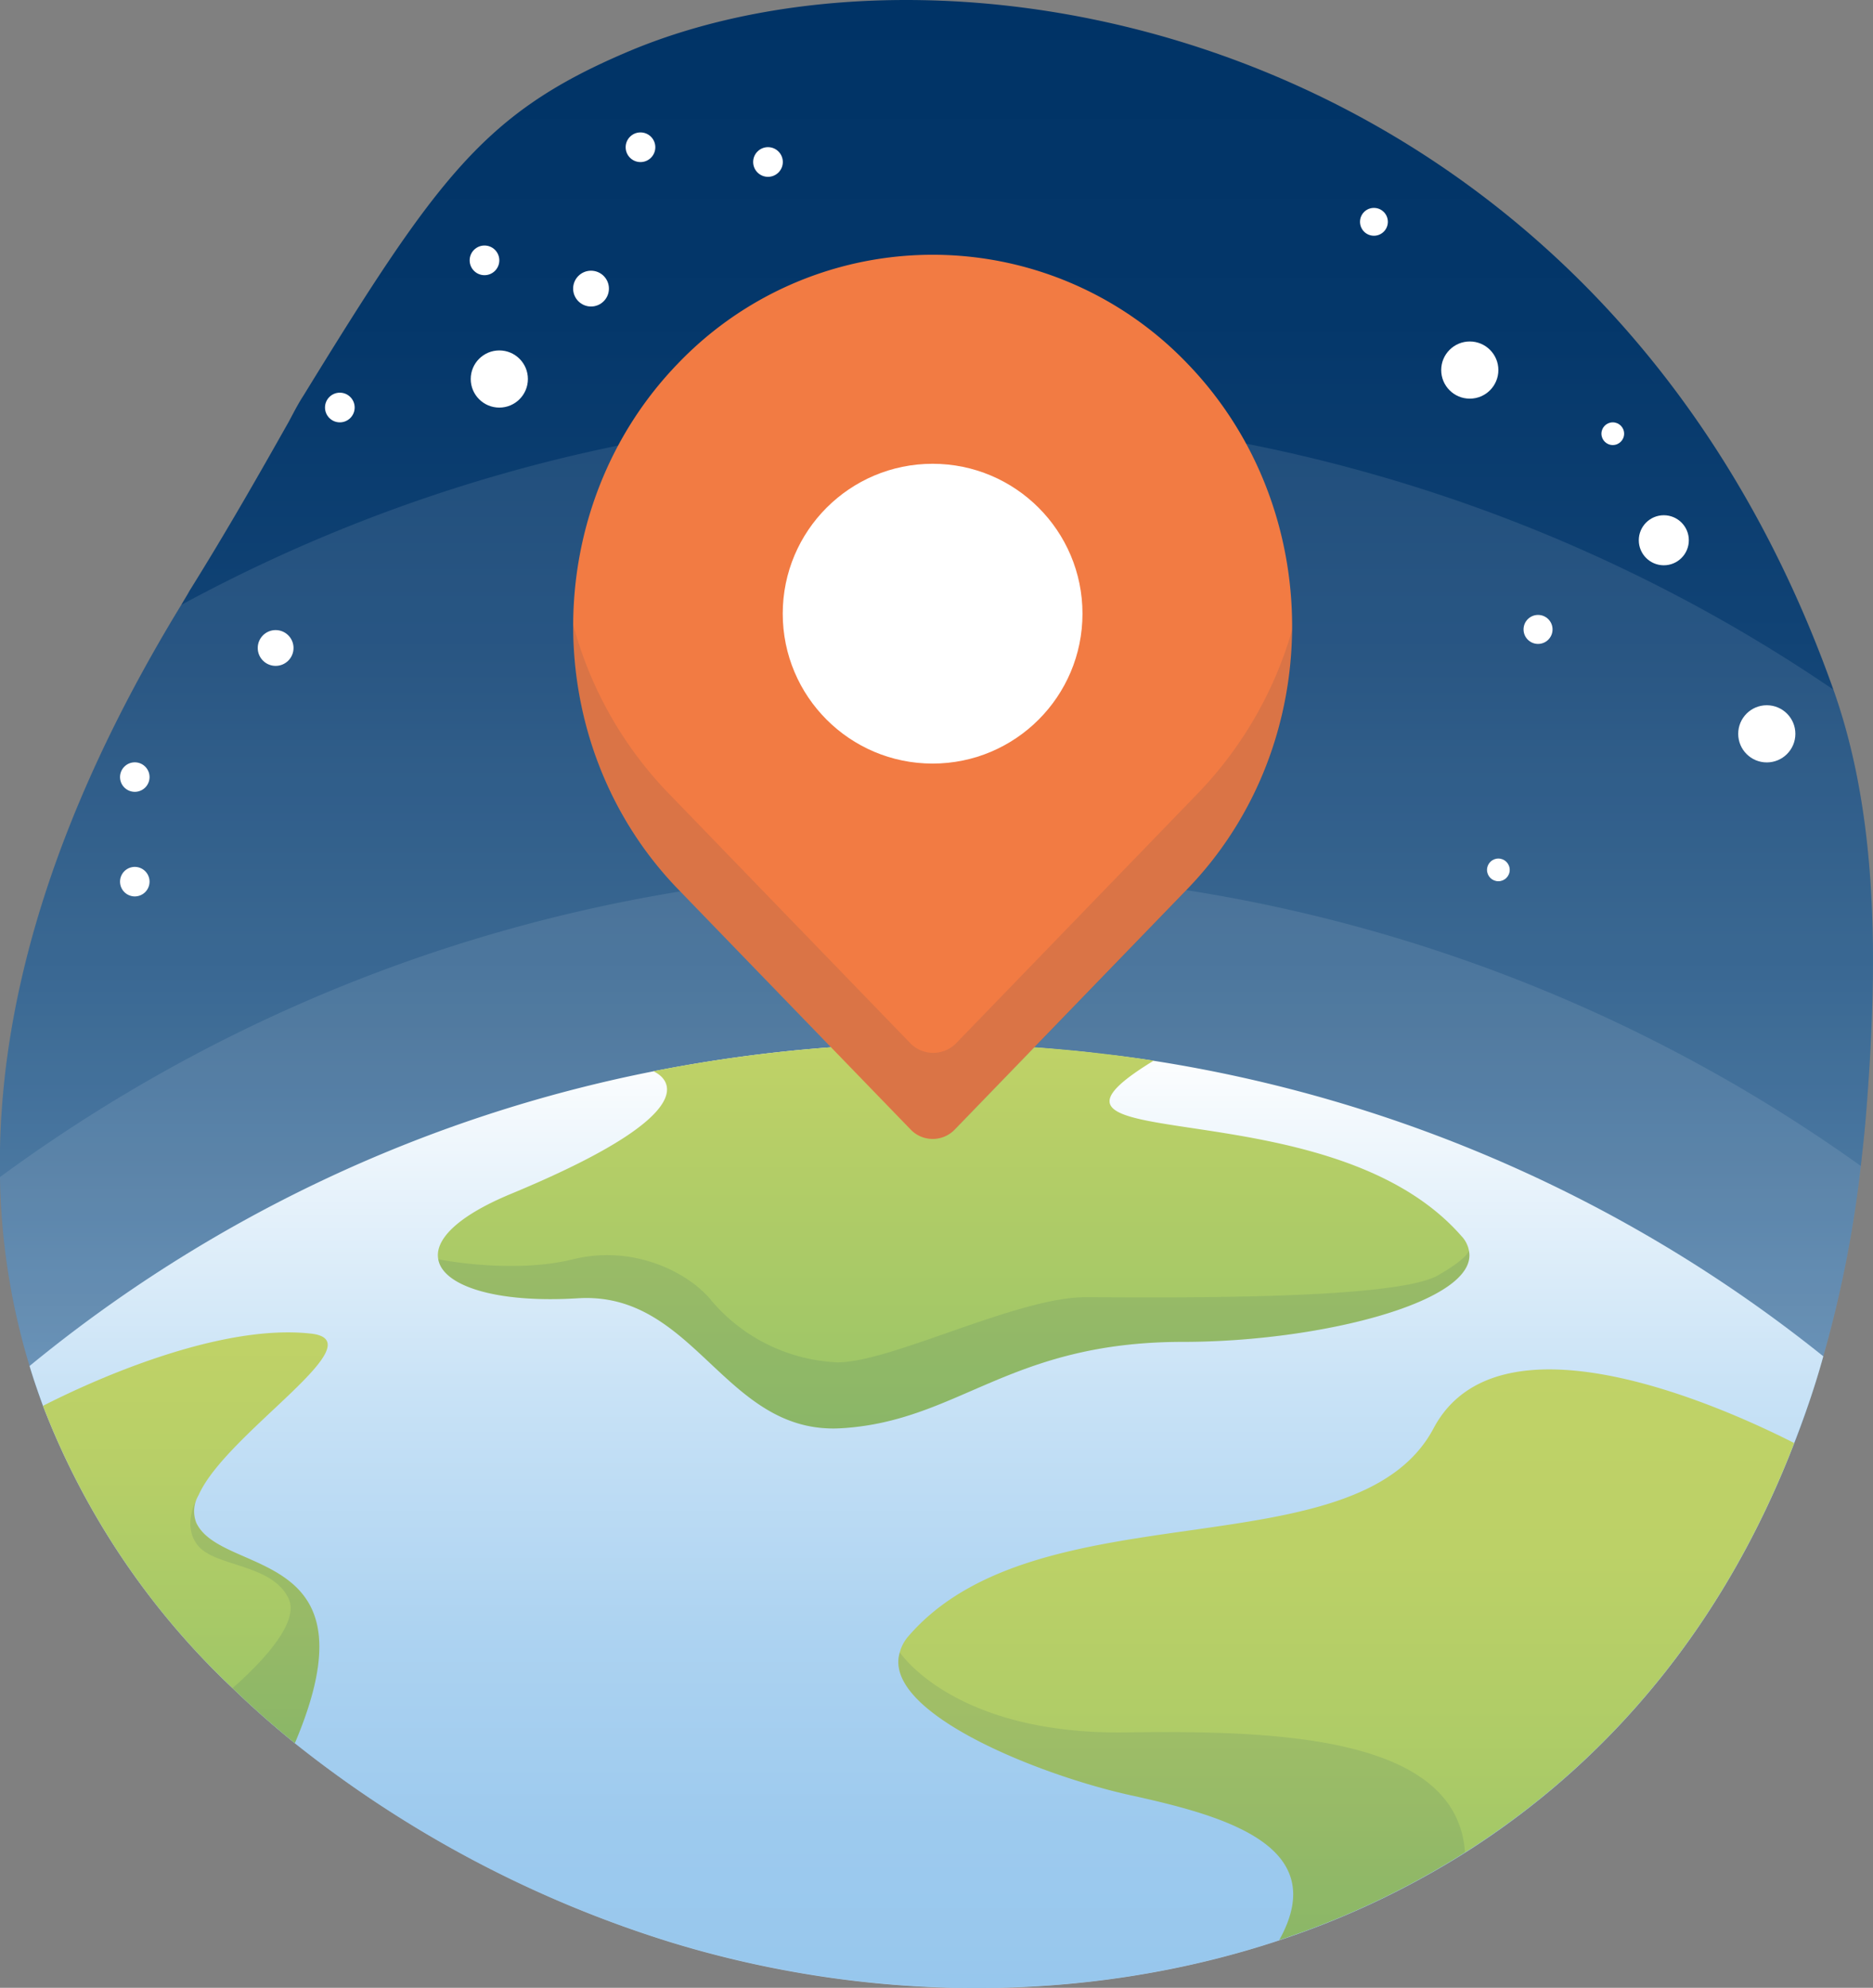 <svg xmlns="http://www.w3.org/2000/svg" xmlns:xlink="http://www.w3.org/1999/xlink" viewBox="0 0 226.08 239.89"><rect x="0" y="0" width="226.08" height="239.89" fill="#808080" stroke="none"/><defs><style>.cls-1{fill:url(#linear-gradient);}.cls-2,.cls-3{fill:#fff;}.cls-3,.cls-9{opacity:0.1;}.cls-4{fill:url(#linear-gradient-2);}.cls-5{fill:url(#linear-gradient-3);}.cls-6{fill:url(#linear-gradient-4);}.cls-7{fill:url(#linear-gradient-5);}.cls-8{fill:#f27b43;}.cls-9{fill:#036;}</style><linearGradient id="linear-gradient" x1="113.04" y1="239.89" x2="113.04" gradientUnits="userSpaceOnUse"><stop offset="0" stop-color="#97c7ed"/><stop offset="0.01" stop-color="#95c5eb"/><stop offset="0.18" stop-color="#6899c3"/><stop offset="0.34" stop-color="#4274a1"/><stop offset="0.51" stop-color="#255887"/><stop offset="0.68" stop-color="#114375"/><stop offset="0.84" stop-color="#04376a"/><stop offset="1" stop-color="#036"/></linearGradient><linearGradient id="linear-gradient-2" x1="111.82" y1="239.89" x2="111.82" y2="125.96" gradientUnits="userSpaceOnUse"><stop offset="0" stop-color="#97c7ed"/><stop offset="0.17" stop-color="#9dcaee"/><stop offset="0.38" stop-color="#add3f1"/><stop offset="0.63" stop-color="#c8e2f6"/><stop offset="0.89" stop-color="#eef6fc"/><stop offset="1" stop-color="#fff"/></linearGradient><linearGradient id="linear-gradient-3" x1="115.13" y1="172.39" x2="115.13" y2="125.96" gradientUnits="userSpaceOnUse"><stop offset="0" stop-color="#99c467"/><stop offset="1" stop-color="#c0d267"/></linearGradient><linearGradient id="linear-gradient-4" x1="162.51" y1="234.13" x2="162.51" y2="165.26" gradientUnits="userSpaceOnUse"><stop offset="0" stop-color="#99c467"/><stop offset="0.02" stop-color="#9bc567"/><stop offset="0.36" stop-color="#afcc67"/><stop offset="0.68" stop-color="#bcd167"/><stop offset="1" stop-color="#c0d267"/></linearGradient><linearGradient id="linear-gradient-5" x1="22.37" y1="210.37" x2="22.37" y2="160.8" gradientUnits="userSpaceOnUse"><stop offset="0" stop-color="#99c467"/><stop offset="0.11" stop-color="#9fc667"/><stop offset="0.66" stop-color="#b7cf67"/><stop offset="1" stop-color="#c0d267"/></linearGradient></defs><title>Middel 1</title><g id="Laag_2" data-name="Laag 2"><g id="Laag_1-2" data-name="Laag 1"><path class="cls-1" d="M225.26,134.25c-.17,2.18-.41,4.33-.65,6.45a141,141,0,0,1-4.54,23q-1.55,5.49-3.49,10.49c-8.68,22.45-22.82,38.68-39.74,49.41a103,103,0,0,1-22.41,10.56c-23.68,7.86-50,7.45-73.57.21a138.44,138.44,0,0,1-45.27-24c-2.6-2.11-5.1-4.3-7.52-6.66A92.56,92.56,0,0,1,5.18,169.64c-.59-1.57-1.13-3.17-1.61-4.78A82.71,82.71,0,0,1,0,142C-.36,122.18,5.89,99.19,21.88,73c.31-.55.69-1.13,1-1.71,4.44-7.11,8.37-14,12-20.44.58-1.09,1.1-2.11,1.75-3.11C52.84,21.35,58.48,13.63,75.53,6.35c40.08-17.19,117.78-2,145.77,76.88C226.66,98.33,226.73,115.83,225.26,134.25Z"/><path class="cls-2" d="M14.49,106.39a1.78,1.78,0,1,1,1.78,1.79A1.78,1.78,0,0,1,14.49,106.39Z"/><path class="cls-3" d="M225.26,134.25c-.17,2.18-.41,4.33-.65,6.45a141,141,0,0,1-4.54,23q-1.55,5.49-3.49,10.49c-8.68,22.45-22.82,38.68-39.74,49.41a103,103,0,0,1-22.41,10.56c-23.68,7.86-50,7.45-73.57.21a138.44,138.44,0,0,1-45.27-24c-2.6-2.11-5.1-4.3-7.52-6.66A92.56,92.56,0,0,1,5.18,169.64c-.59-1.57-1.13-3.17-1.61-4.78A82.71,82.71,0,0,1,0,142C-.36,122.18,5.89,99.19,21.88,73A191,191,0,0,1,74.57,53.78h0a193.91,193.91,0,0,1,38.57-3.86A191.7,191.7,0,0,1,221.3,83.23C226.66,98.33,226.73,115.83,225.26,134.25Z"/><path class="cls-3" d="M224.62,140.72a142.27,142.27,0,0,1-4.54,23c-1,3.64-2.21,7.12-3.51,10.47-8.66,22.46-22.8,38.69-39.73,49.4a101.88,101.88,0,0,1-22.43,10.58c-23.68,7.87-50,7.44-73.56.19a138.27,138.27,0,0,1-45.26-23.95c-2.6-2.1-5.1-4.3-7.52-6.64A92.54,92.54,0,0,1,5.19,169.66c-.58-1.6-1.14-3.19-1.62-4.81A82.56,82.56,0,0,1,0,142.05,190.34,190.34,0,0,1,82.1,107.58h0c2.92-.48,5.87-.88,8.85-1.22a193.09,193.09,0,0,1,43.42-.11c2.95.32,5.87.72,8.8,1.17h0A190.53,190.53,0,0,1,224.62,140.72Z"/><path class="cls-4" d="M220.08,163.68c-1,3.64-2.21,7.12-3.51,10.47-8.66,22.46-22.8,38.69-39.73,49.4a101.88,101.88,0,0,1-22.43,10.58c-23.68,7.87-50,7.44-73.56.19a138.27,138.27,0,0,1-45.26-23.95c-2.6-2.1-5.1-4.3-7.52-6.64A92.54,92.54,0,0,1,5.19,169.66c-.58-1.6-1.14-3.19-1.62-4.81a170.71,170.71,0,0,1,75.29-35.56,178.68,178.68,0,0,1,21.44-2.9h.08c1.44-.1,2.85-.18,4.28-.24.32,0,.64,0,1,0,1.35-.08,2.68-.11,4-.13H110c1.76-.06,3.54-.06,5.29,0h0c1.38,0,2.76,0,4.12.1.37,0,.72,0,1.09.05,1.43.06,2.87.14,4.3.24h0c1.22.08,2.42.19,3.61.3s2.42.21,3.62.37,2.39.26,3.59.42,2.39.32,3.58.51A171.34,171.34,0,0,1,220.08,163.68Z"/><path class="cls-5" d="M142.79,161.94c-21,0-27,9.54-41.18,10.42S84,155.77,69.72,156.68c-10,.61-16.28-1.55-16.82-4.71-.44-2.33,2.23-5.16,8.7-7.86C88.43,133,78.85,129.28,78.85,129.28a179.8,179.8,0,0,1,21.54-2.9A175.44,175.44,0,0,1,139.26,128c-19.86,12.13,21,2.7,37.14,21.17a3.35,3.35,0,0,1,.67,1h0a2.88,2.88,0,0,1,.23.74C178.62,157,159.51,161.94,142.79,161.94Z"/><path class="cls-6" d="M216.57,174.15c-8.66,22.46-22.8,38.69-39.73,49.4a101.88,101.88,0,0,1-22.43,10.58c6.38-11.4-6.62-15-18-17.49-11.06-2.44-30-10-27.8-17.24a4.83,4.83,0,0,1,1-1.89c15.65-18.23,54.13-7.6,63.43-25.14C180.93,157.51,208.2,169.9,216.57,174.15Z"/><path class="cls-7" d="M35.59,210.37c-2.6-2.1-5.1-4.3-7.52-6.64A92.54,92.54,0,0,1,5.19,169.66c4.65-2.39,20.7-10,32.32-8.72,8.1.88-10.23,12-13.53,19.48a3.81,3.81,0,0,0-.27,3.38C26.82,190.28,45.72,186.53,35.59,210.37Z"/><circle class="cls-2" cx="33.27" cy="78.2" r="2.16"/><circle class="cls-2" cx="41.02" cy="49.18" r="1.79"/><path class="cls-2" d="M18.05,93.79A1.78,1.78,0,1,1,16.27,92,1.78,1.78,0,0,1,18.05,93.79Z"/><circle class="cls-2" cx="58.48" cy="31.42" r="1.79"/><circle class="cls-2" cx="71.34" cy="34.83" r="2.16"/><circle class="cls-2" cx="77.31" cy="17.77" r="1.79"/><circle class="cls-2" cx="92.7" cy="19.55" r="1.79"/><circle class="cls-2" cx="60.27" cy="45.74" r="3.45"/><circle class="cls-2" cx="165.84" cy="26.77" r="1.68"/><circle class="cls-2" cx="177.41" cy="44.66" r="3.45"/><circle class="cls-2" cx="213.26" cy="88.56" r="3.45"/><circle class="cls-2" cx="180.86" cy="104.98" r="1.37"/><circle class="cls-2" cx="194.67" cy="52.34" r="1.37"/><circle class="cls-2" cx="185.65" cy="75.96" r="1.75"/><circle class="cls-2" cx="200.83" cy="65.2" r="3.02"/><path class="cls-8" d="M143.29,43.84h0a42.57,42.57,0,0,0-61.43,0h0c-16.9,17.45-16.9,46,0,63.48l28.06,29a3.68,3.68,0,0,0,5.31,0l28.06-29C160.19,89.87,160.19,61.29,143.29,43.84Z"/><path class="cls-9" d="M156,75.89a45.45,45.45,0,0,1-12.67,31.45l-28.08,29a3.71,3.71,0,0,1-5.29,0l-28.08-29A45.7,45.7,0,0,1,69.18,75.59v-.24A46.6,46.6,0,0,0,80.67,95.71l29.19,30.17a3.87,3.87,0,0,0,5.57,0l29.19-30.17A47.18,47.18,0,0,0,156,75.89Z"/><circle class="cls-2" cx="112.57" cy="74.06" r="18.09"/><path class="cls-9" d="M142.79,161.94c-21,0-27,9.54-41.18,10.42S84,155.77,69.72,156.68c-10,.61-16.28-1.55-16.82-4.71,0,0,8.9,1.82,16.28,0S83.3,153.64,86,157.11a21.17,21.17,0,0,0,15,7.3c6.33.11,21.76-7.86,30-7.86s37.17.44,42.56-2.63c2.63-1.52,3.54-2.43,3.74-3C178.62,157,159.51,161.94,142.79,161.94Z"/><path class="cls-9" d="M154.41,234.13c6.38-11.4-6.62-15-18-17.49-11.06-2.44-30-10-27.8-17.24,0,0,6.51,10,27.4,9.67,17.83-.24,39.86.34,40.82,14.48A101.88,101.88,0,0,1,154.41,234.13Z"/><path class="cls-9" d="M35.59,210.37c-2.6-2.1-5.1-4.3-7.52-6.64,3-2.63,8.24-7.82,6.75-10.84-2-4.15-8.69-3.78-10.87-6.3s0-6.17,0-6.17h0a3.81,3.81,0,0,0-.27,3.38C26.82,190.28,45.72,186.53,35.59,210.37Z"/></g></g></svg>